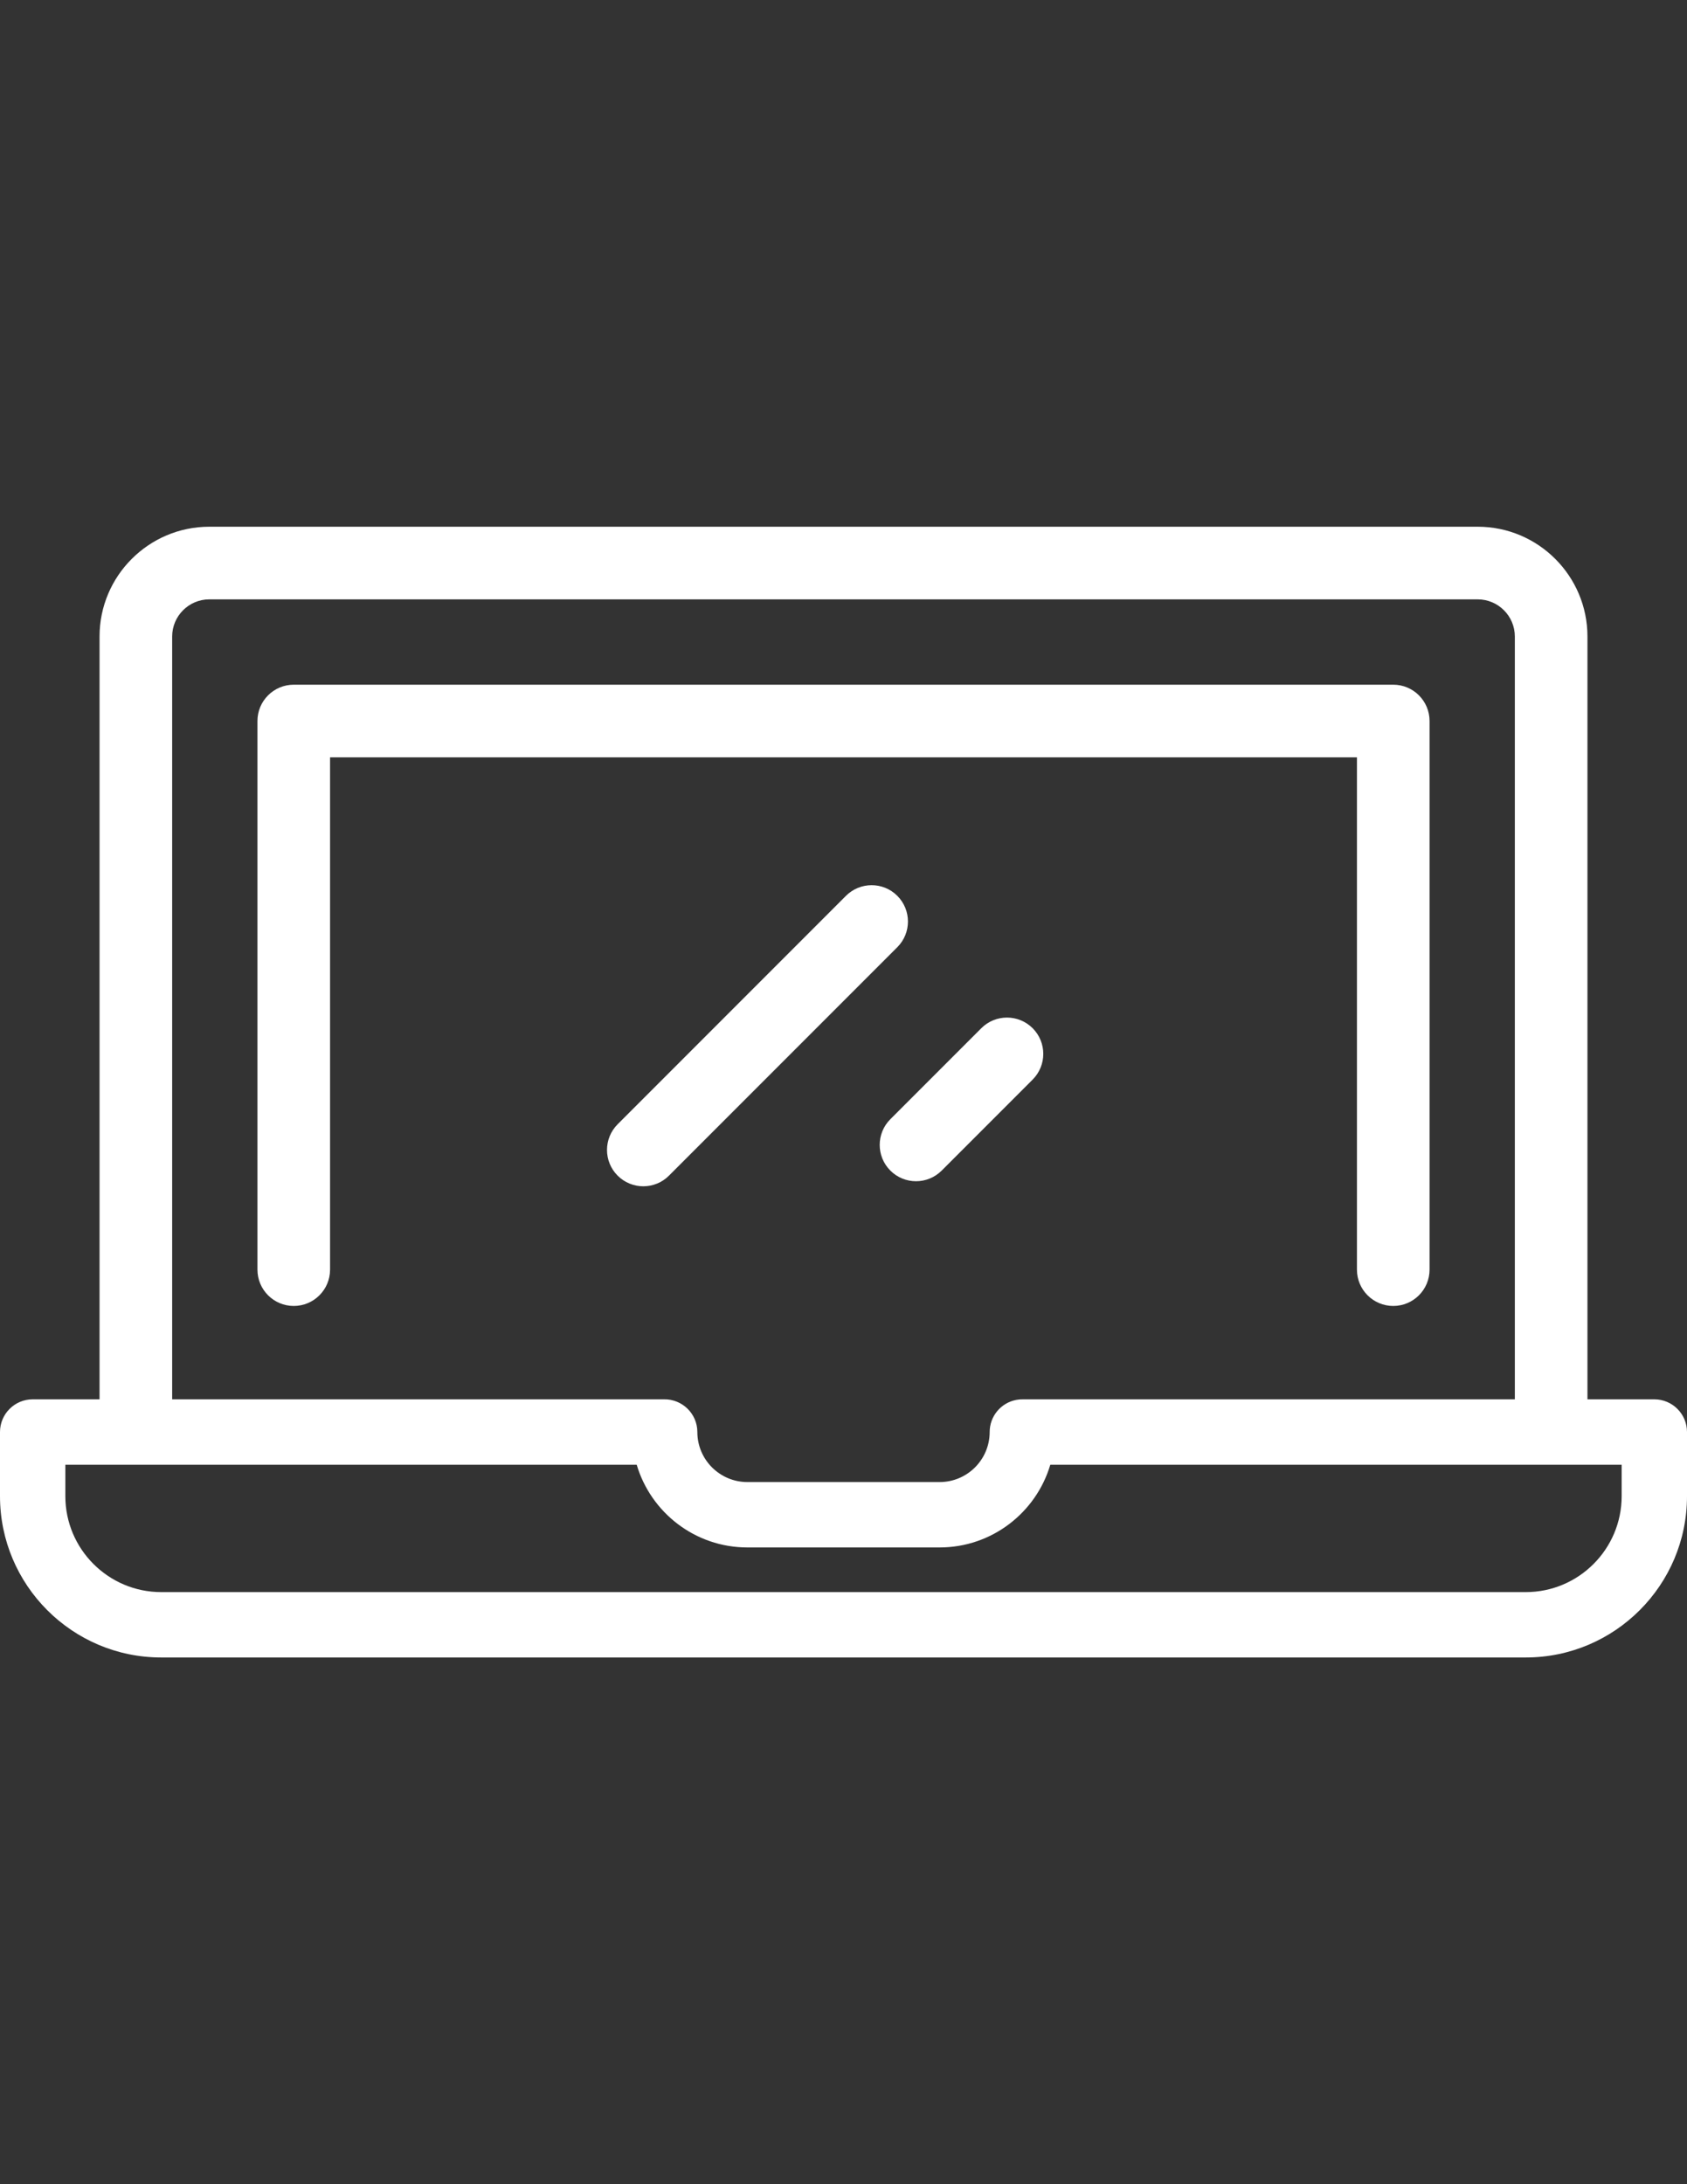 <?xml version="1.0" encoding="UTF-8"?>
<!DOCTYPE svg PUBLIC "-//W3C//DTD SVG 1.1//EN" "http://www.w3.org/Graphics/SVG/1.1/DTD/svg11.dtd">
<!-- Creator: CorelDRAW 2017 -->
<svg xmlns="http://www.w3.org/2000/svg" xml:space="preserve" width="2550px" height="3300px" version="1.1" style="shape-rendering:geometricPrecision; text-rendering:geometricPrecision; image-rendering:optimizeQuality; fill-rule:evenodd; clip-rule:evenodd"
viewBox="0 0 2550 3300"
 xmlns:xlink="http://www.w3.org/1999/xlink">
 <rect x="0" y="0" width="2550" height="3300" fill="#333333" stroke="none"/>
 <defs>
  <style type="text/css">
   <![CDATA[
    .fil0 {fill:white}
   ]]>
  </style>
 </defs>
 <g id="Layer_x0020_1">
  <g id="_2574796596176">
   <g>
    <path class="fil0" d="M2105.98 1034.47l-1661.95 0c-30.31,0 -54.88,24.57 -54.88,54.88l0 828.87c0,30.31 24.57,54.88 54.88,54.88 30.31,0 54.88,-24.57 54.88,-54.88l0 -774 1552.19 0 0 774 0 0c0,30.31 24.57,54.88 54.88,54.88 30.3,0 54.88,-24.57 54.88,-54.88l0 -828.88c-0.01,-30.3 -24.58,-54.87 -54.88,-54.87z"/>
   </g>
  </g>
  <g id="_2574796595760">
   <g>
    <path class="fil0" d="M2500.61 2114.19l-101.08 0 0 -1152.5c0,-91.48 -74.41,-165.89 -165.88,-165.89l-1917.29 0c-91.48,0 -165.89,74.41 -165.89,165.89l0 1152.5 -101.08 0c-27.28,0 -49.39,22.11 -49.39,49.39l0 96.96c0,134.36 109.31,243.67 243.66,243.67l2062.68 0c134.35,0 243.66,-109.31 243.66,-243.67l0 -96.96c0,-27.28 -22.1,-49.39 -49.39,-49.39zm-2240.38 -1152.5c0,-30.95 25.18,-56.14 56.13,-56.14l1917.27 0c30.96,0 56.14,25.18 56.14,56.14l0 1152.5 -743.09 0c-3.5,-0.11 -7.11,0.19 -10.7,0.88 -23.24,4.47 -40.04,24.82 -40.04,48.49 0,41.7 -33.92,75.61 -75.6,75.61l-290.67 0c-41.69,0 -75.6,-33.92 -75.6,-75.61 0,-27.65 -22.91,-49.97 -50.53,-49.38l-743.31 0 0 -1152.49zm2190.99 1298.85l0 0c0,79.9 -65,144.89 -144.88,144.89l-2062.68 0c-79.88,0 -144.88,-64.99 -144.88,-144.89l0 -47.57 863.63 0.01c21.35,72.17 88.26,124.98 167.26,124.98l290.66 0c79,0 145.91,-52.82 167.26,-124.99l863.64 0.01 0 47.56 -0.01 0z"/>
   </g>
  </g>
  <g id="_2574796596752">
   <g>
    <path class="fil0" d="M1356.34 1353.46c-21.44,-21.43 -56.18,-21.43 -77.62,0l-345.13 345.15c-21.43,21.43 -21.43,56.18 0,77.61 10.72,10.72 24.76,16.07 38.8,16.07 14.05,0 28.09,-5.36 38.81,-16.07l345.14 -345.14c21.43,-21.44 21.43,-56.18 0,-77.62z"/>
   </g>
  </g>
  <g id="_2574796593616">
   <g>
    <path class="fil0" d="M1560.91 1553.48c-21.44,-21.44 -56.18,-21.44 -77.61,0l-137.49 137.49c-21.44,21.43 -21.44,56.18 0,77.61 10.71,10.72 24.76,16.08 38.8,16.08 14.05,0 28.08,-5.36 38.8,-16.08l137.49 -137.49c21.44,-21.43 21.44,-56.18 0.01,-77.61z"/>
   </g>
  </g>
  <g id="_2574796594672">
  </g>
  <g id="_2574796594192">
  </g>
  <g id="_2574796594576">
  </g>
  <g id="_2574796593232">
  </g>
  <g id="_2574796594288">
  </g>
  <g id="_2574796595120">
  </g>
  <g id="_2574796592432">
  </g>
  <g id="_2574796591184">
  </g>
  <g id="_2574796591152">
  </g>
  <g id="_2574796591632">
  </g>
  <g id="_2574796592144">
  </g>
  <g id="_2574796591248">
  </g>
  <g id="_2574796592208">
  </g>
  <g id="_2574796591056">
  </g>
  <g id="_2574796590704">
  </g>
 </g>
</svg>
